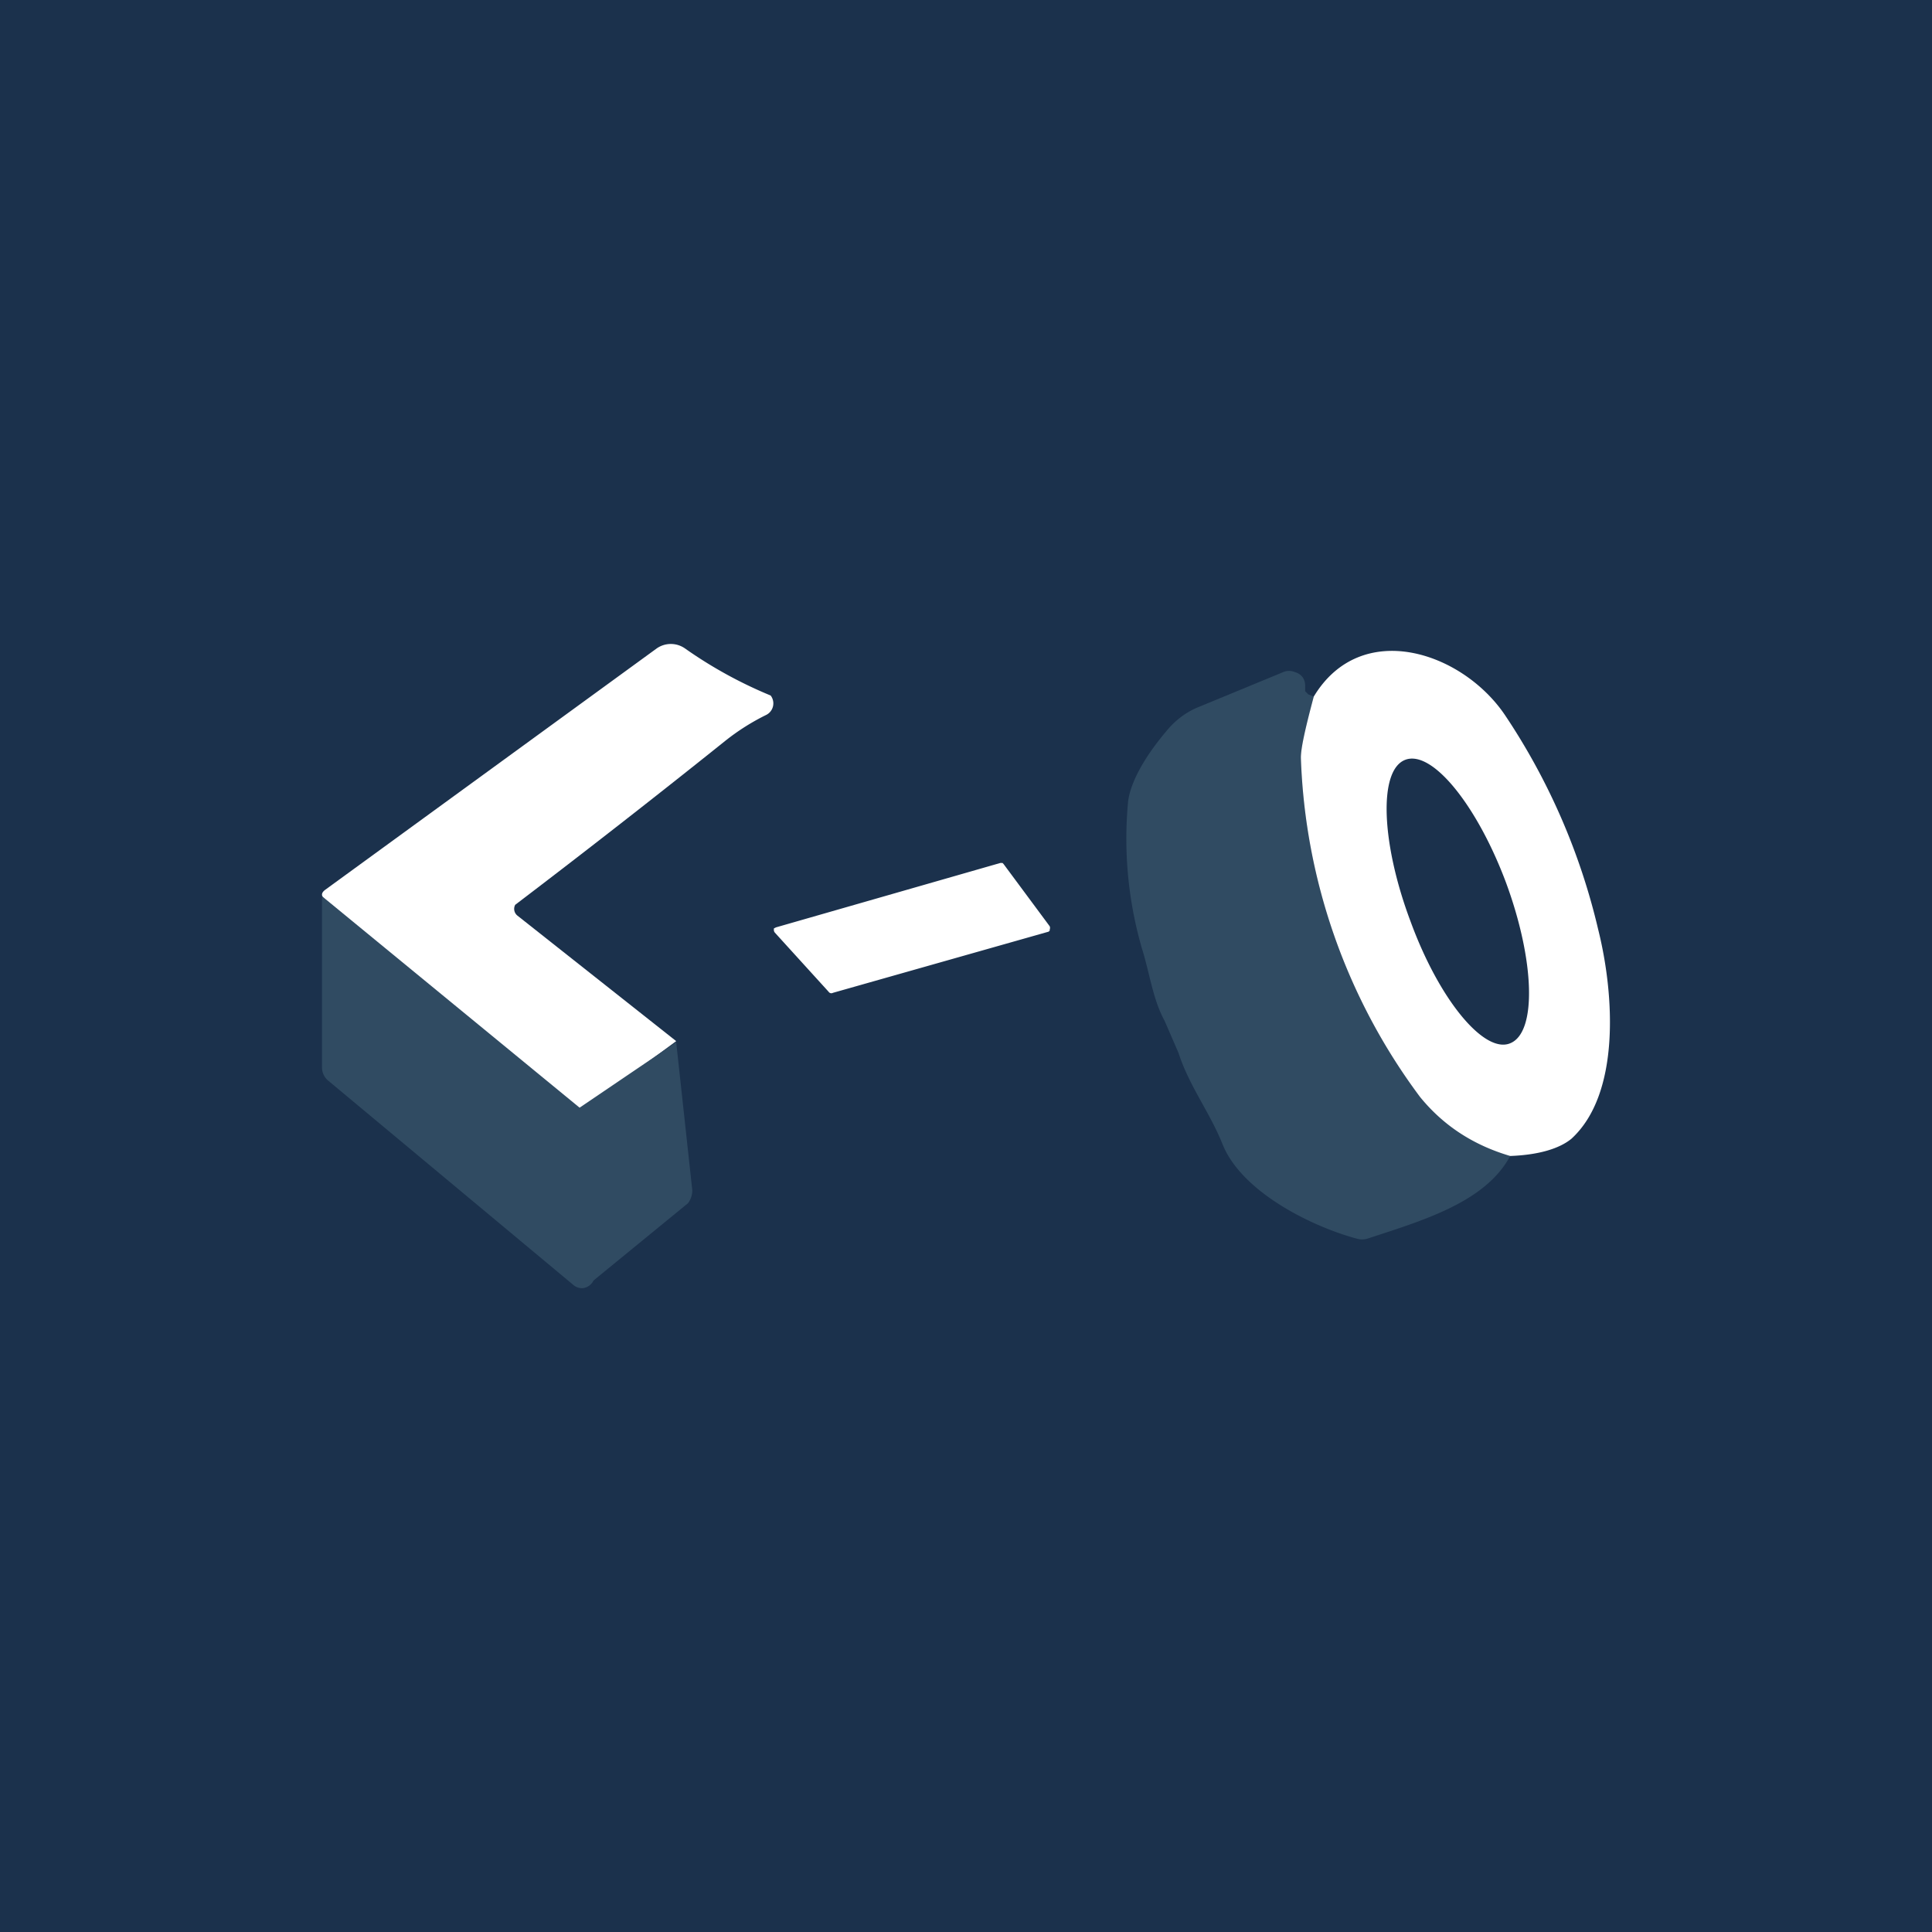 <!-- by TradingView --><svg width="18" height="18" viewBox="0 0 18 18" xmlns="http://www.w3.org/2000/svg"><path fill="#1B314C" d="M0 0h18v18H0z"/><path d="m6.3 9.7-.83.61a.09.09 0 0 1-.07.02l-.03-.01-2.34-1.94c-.04-.03-.04-.06 0-.09l3.09-2.25a.23.23 0 0 1 .26 0 4.1 4.1 0 0 0 .8.44.12.12 0 0 1-.04.18 2.1 2.1 0 0 0-.38.24A98.43 98.43 0 0 1 4.8 8.43a.08.08 0 0 0 .02.1L6.3 9.7Z" fill="#fff"/><path d="M12.24 6.49c-.08.3-.12.48-.12.57a5.6 5.6 0 0 0 1.11 3.16c.22.27.5.45.84.55-.23.43-.81.6-1.33.77a.17.17 0 0 1-.1 0c-.41-.11-1.07-.43-1.25-.88-.12-.3-.31-.54-.41-.85l-.13-.3c-.11-.2-.14-.45-.21-.67a3.68 3.68 0 0 1-.13-1.37c.02-.17.14-.4.35-.65.08-.1.18-.18.3-.23l.8-.33a.14.14 0 0 1 .1 0c.07.02.1.07.1.13v.05l.03.03.05.02Z" fill="#304B62"/><path d="M13.23 10.22c.22.27.5.45.84.55.27-.01.46-.07.57-.16.46-.42.4-1.35.25-1.95a6.08 6.08 0 0 0-.87-2c-.4-.59-1.34-.9-1.78-.17-.08.3-.12.48-.12.57a5.6 5.6 0 0 0 1.11 3.16Zm.84-.5c-.24.1-.66-.4-.93-1.14-.27-.72-.3-1.4-.05-1.5.25-.1.67.42.94 1.14.27.73.29 1.4.04 1.5ZM7.23 8.64l2.09-.6h.02l.01.01.43.58a.04.04 0 0 1 0 .03v.01l-.01.01-2.01.57a.03.03 0 0 1-.04-.01l-.5-.55a.04.04 0 0 1-.01-.03v-.01l.02-.01Z" fill="#fff"/><path d="m5.4 10.32.9-.61.15 1.38a.2.2 0 0 1-.04.12l-.88.72a.13.13 0 0 1-.09.07.12.12 0 0 1-.1-.03l-2.28-1.9A.16.16 0 0 1 3 9.95v-1.6l2.4 1.97Z" fill="#304B62"/></svg>
